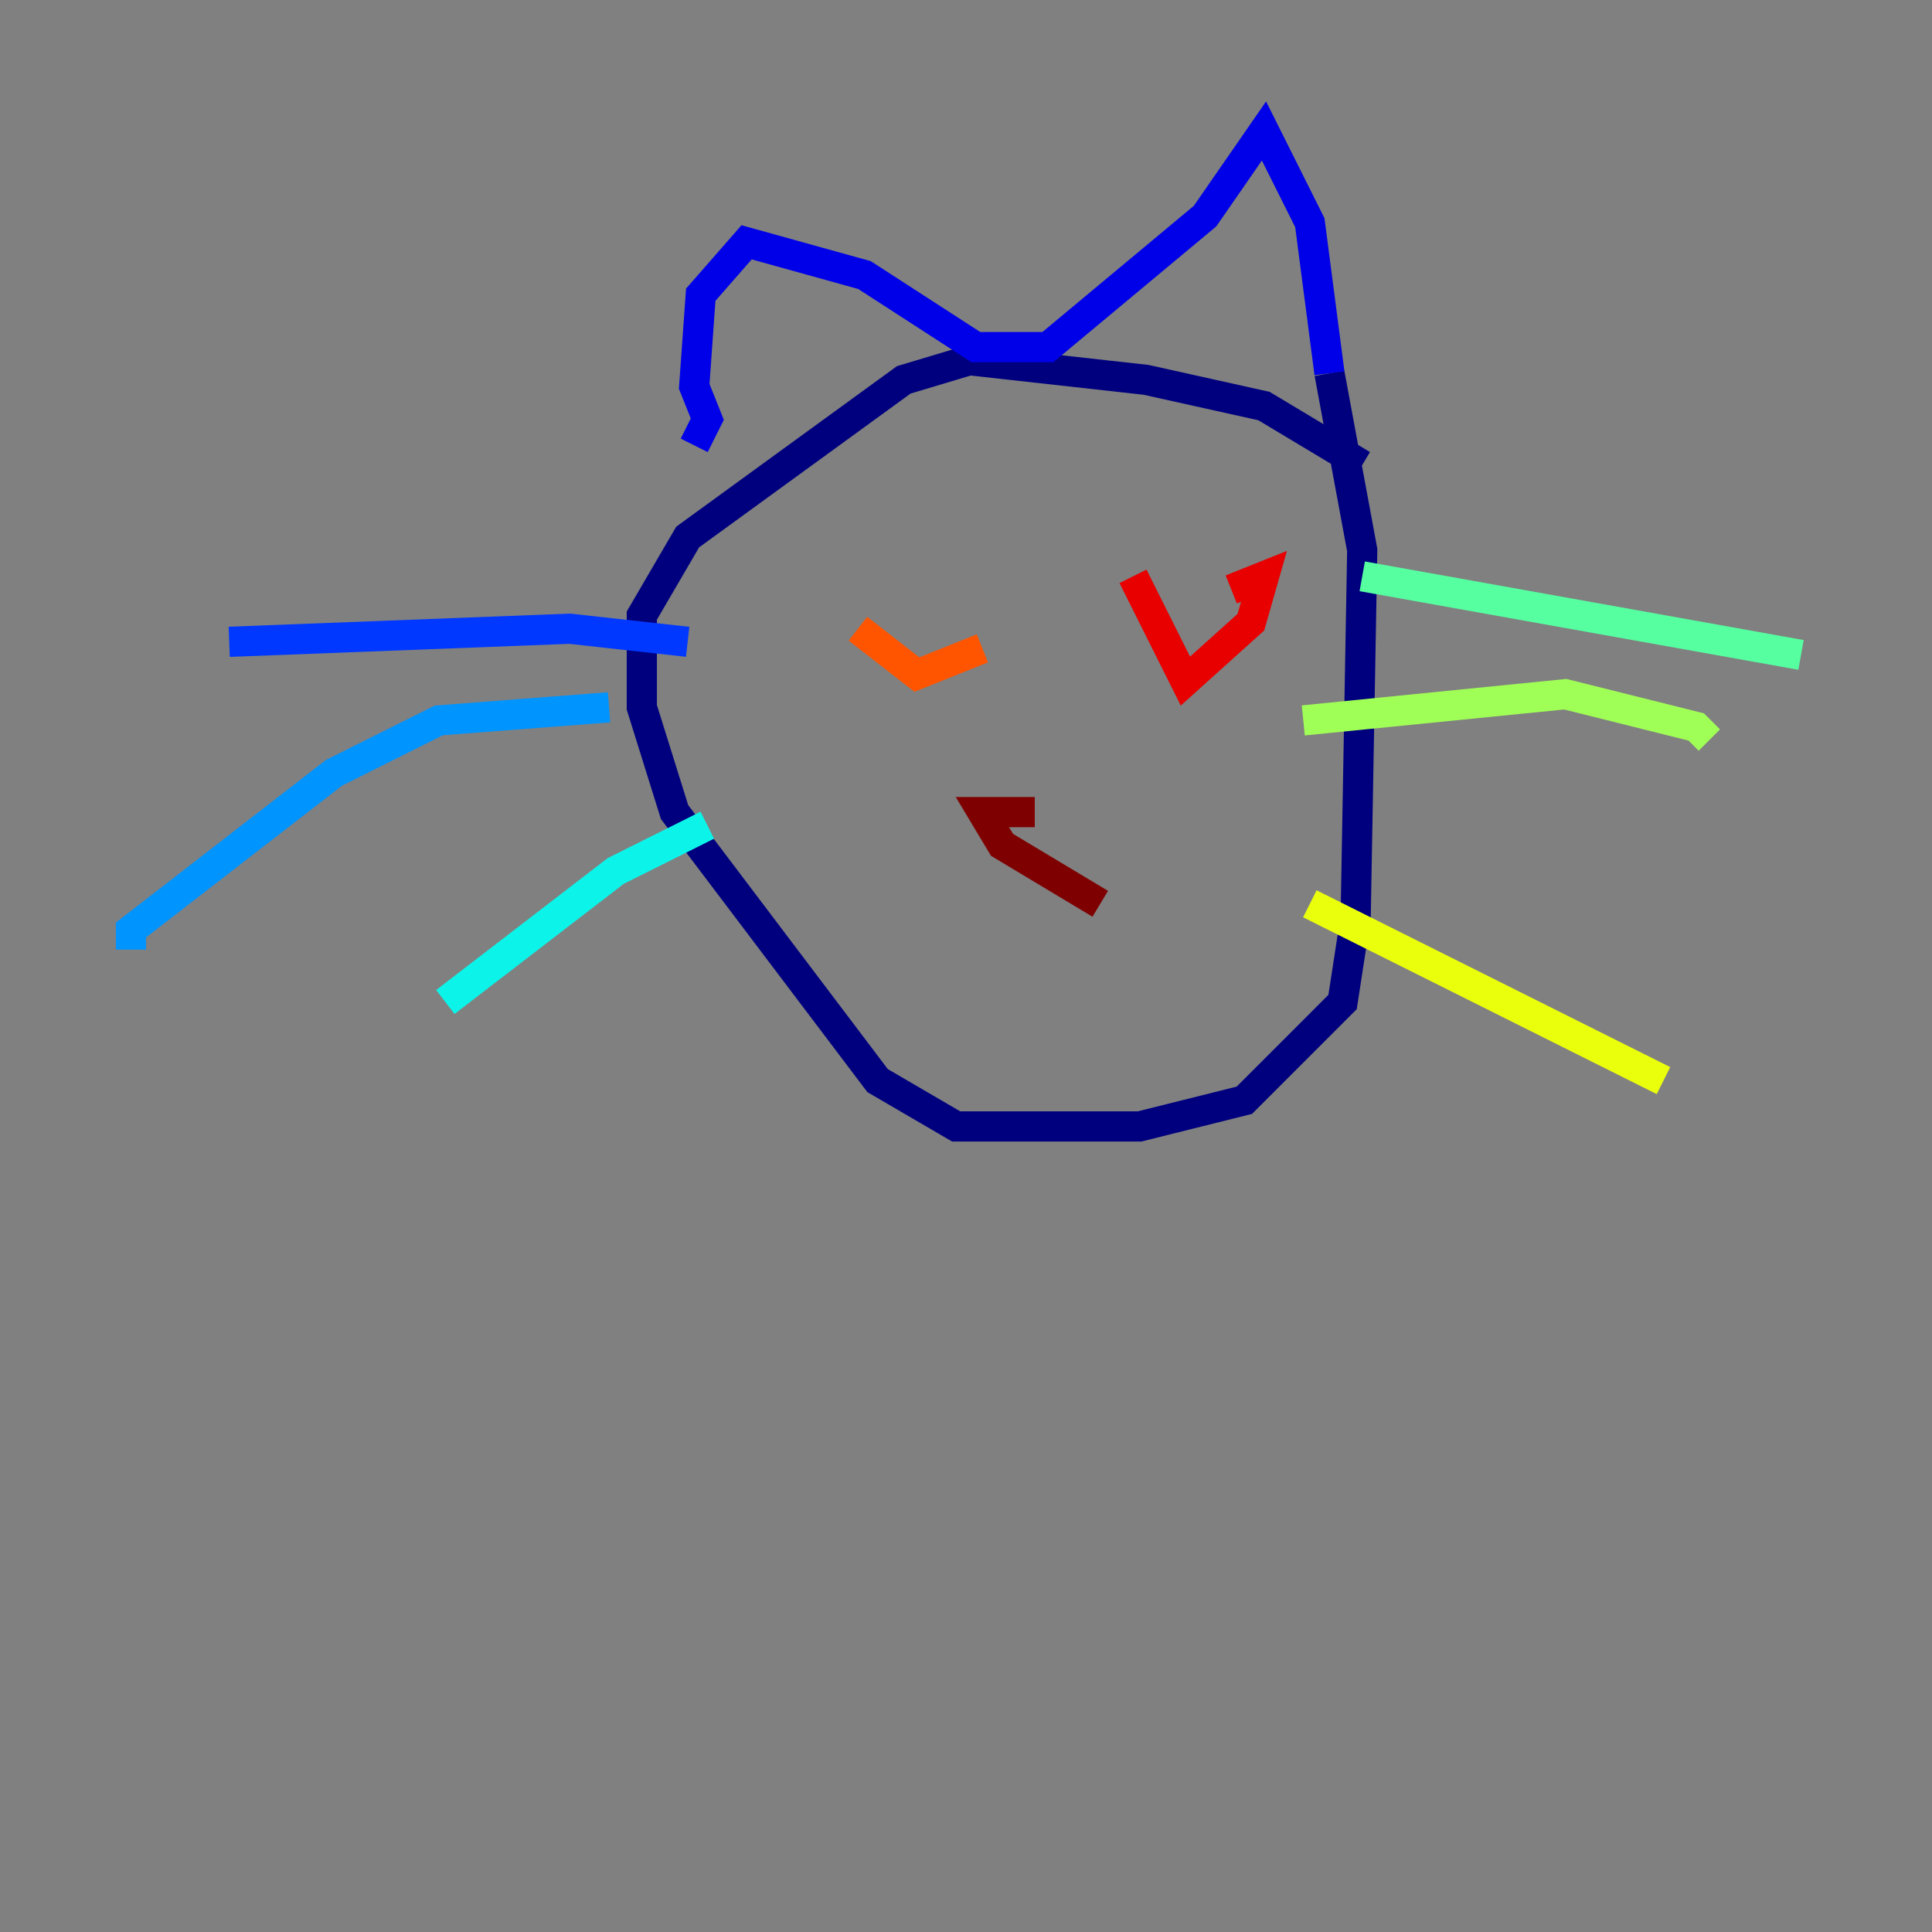 <?xml version="1.0" encoding="utf-8" ?>
<svg baseProfile="tiny" height="128" version="1.2" viewBox="0,0,128,128" width="128" xmlns="http://www.w3.org/2000/svg" xmlns:ev="http://www.w3.org/2001/xml-events" xmlns:xlink="http://www.w3.org/1999/xlink"><rect x="0" y="0" width="128" height="128" fill="#808080" stroke="none"/><defs /><polyline fill="none" points="90.251,30.807 83.742,26.902 75.932,25.166 64.217,23.864 59.878,25.166 45.559,35.58 42.522,40.786 42.522,46.861 44.691,53.803 58.142,71.593 63.349,74.63 75.498,74.63 82.441,72.895 88.949,66.386 89.817,60.746 90.251,36.447 88.081,24.732" stroke="#00007f" stroke-width="2" /><polyline fill="none" points="88.081,24.732 86.78,14.752 83.742,8.678 79.837,14.319 69.424,22.997 64.651,22.997 57.275,18.224 49.464,16.054 46.427,19.525 45.993,25.6 46.861,27.77 45.993,29.505" stroke="#0000e8" stroke-width="2" /><polyline fill="none" points="45.559,42.522 37.749,41.654 15.186,42.522" stroke="#0038ff" stroke-width="2" /><polyline fill="none" points="40.352,46.861 29.071,47.729 22.129,51.2 8.678,61.614 8.678,62.915" stroke="#0094ff" stroke-width="2" /><polyline fill="none" points="46.861,54.671 40.786,57.709 29.505,66.386" stroke="#0cf4ea" stroke-width="2" /><polyline fill="none" points="90.251,38.183 119.322,43.39" stroke="#56ffa0" stroke-width="2" /><polyline fill="none" points="86.346,47.729 103.702,45.993 112.38,48.163 113.248,49.031" stroke="#a0ff56" stroke-width="2" /><polyline fill="none" points="86.78,59.878 110.21,71.593" stroke="#eaff0c" stroke-width="2" /><polyline fill="none" points="60.746,37.315 60.746,37.315" stroke="#ffaa00" stroke-width="2" /><polyline fill="none" points="56.841,41.654 60.746,44.691 65.085,42.956" stroke="#ff5500" stroke-width="2" /><polyline fill="none" points="75.064,38.183 78.536,45.125 82.875,41.22 83.742,38.183 81.573,39.051" stroke="#e80000" stroke-width="2" /><polyline fill="none" points="68.556,53.803 65.085,53.803 66.386,55.973 72.895,59.878" stroke="#7f0000" stroke-width="2" /></svg>